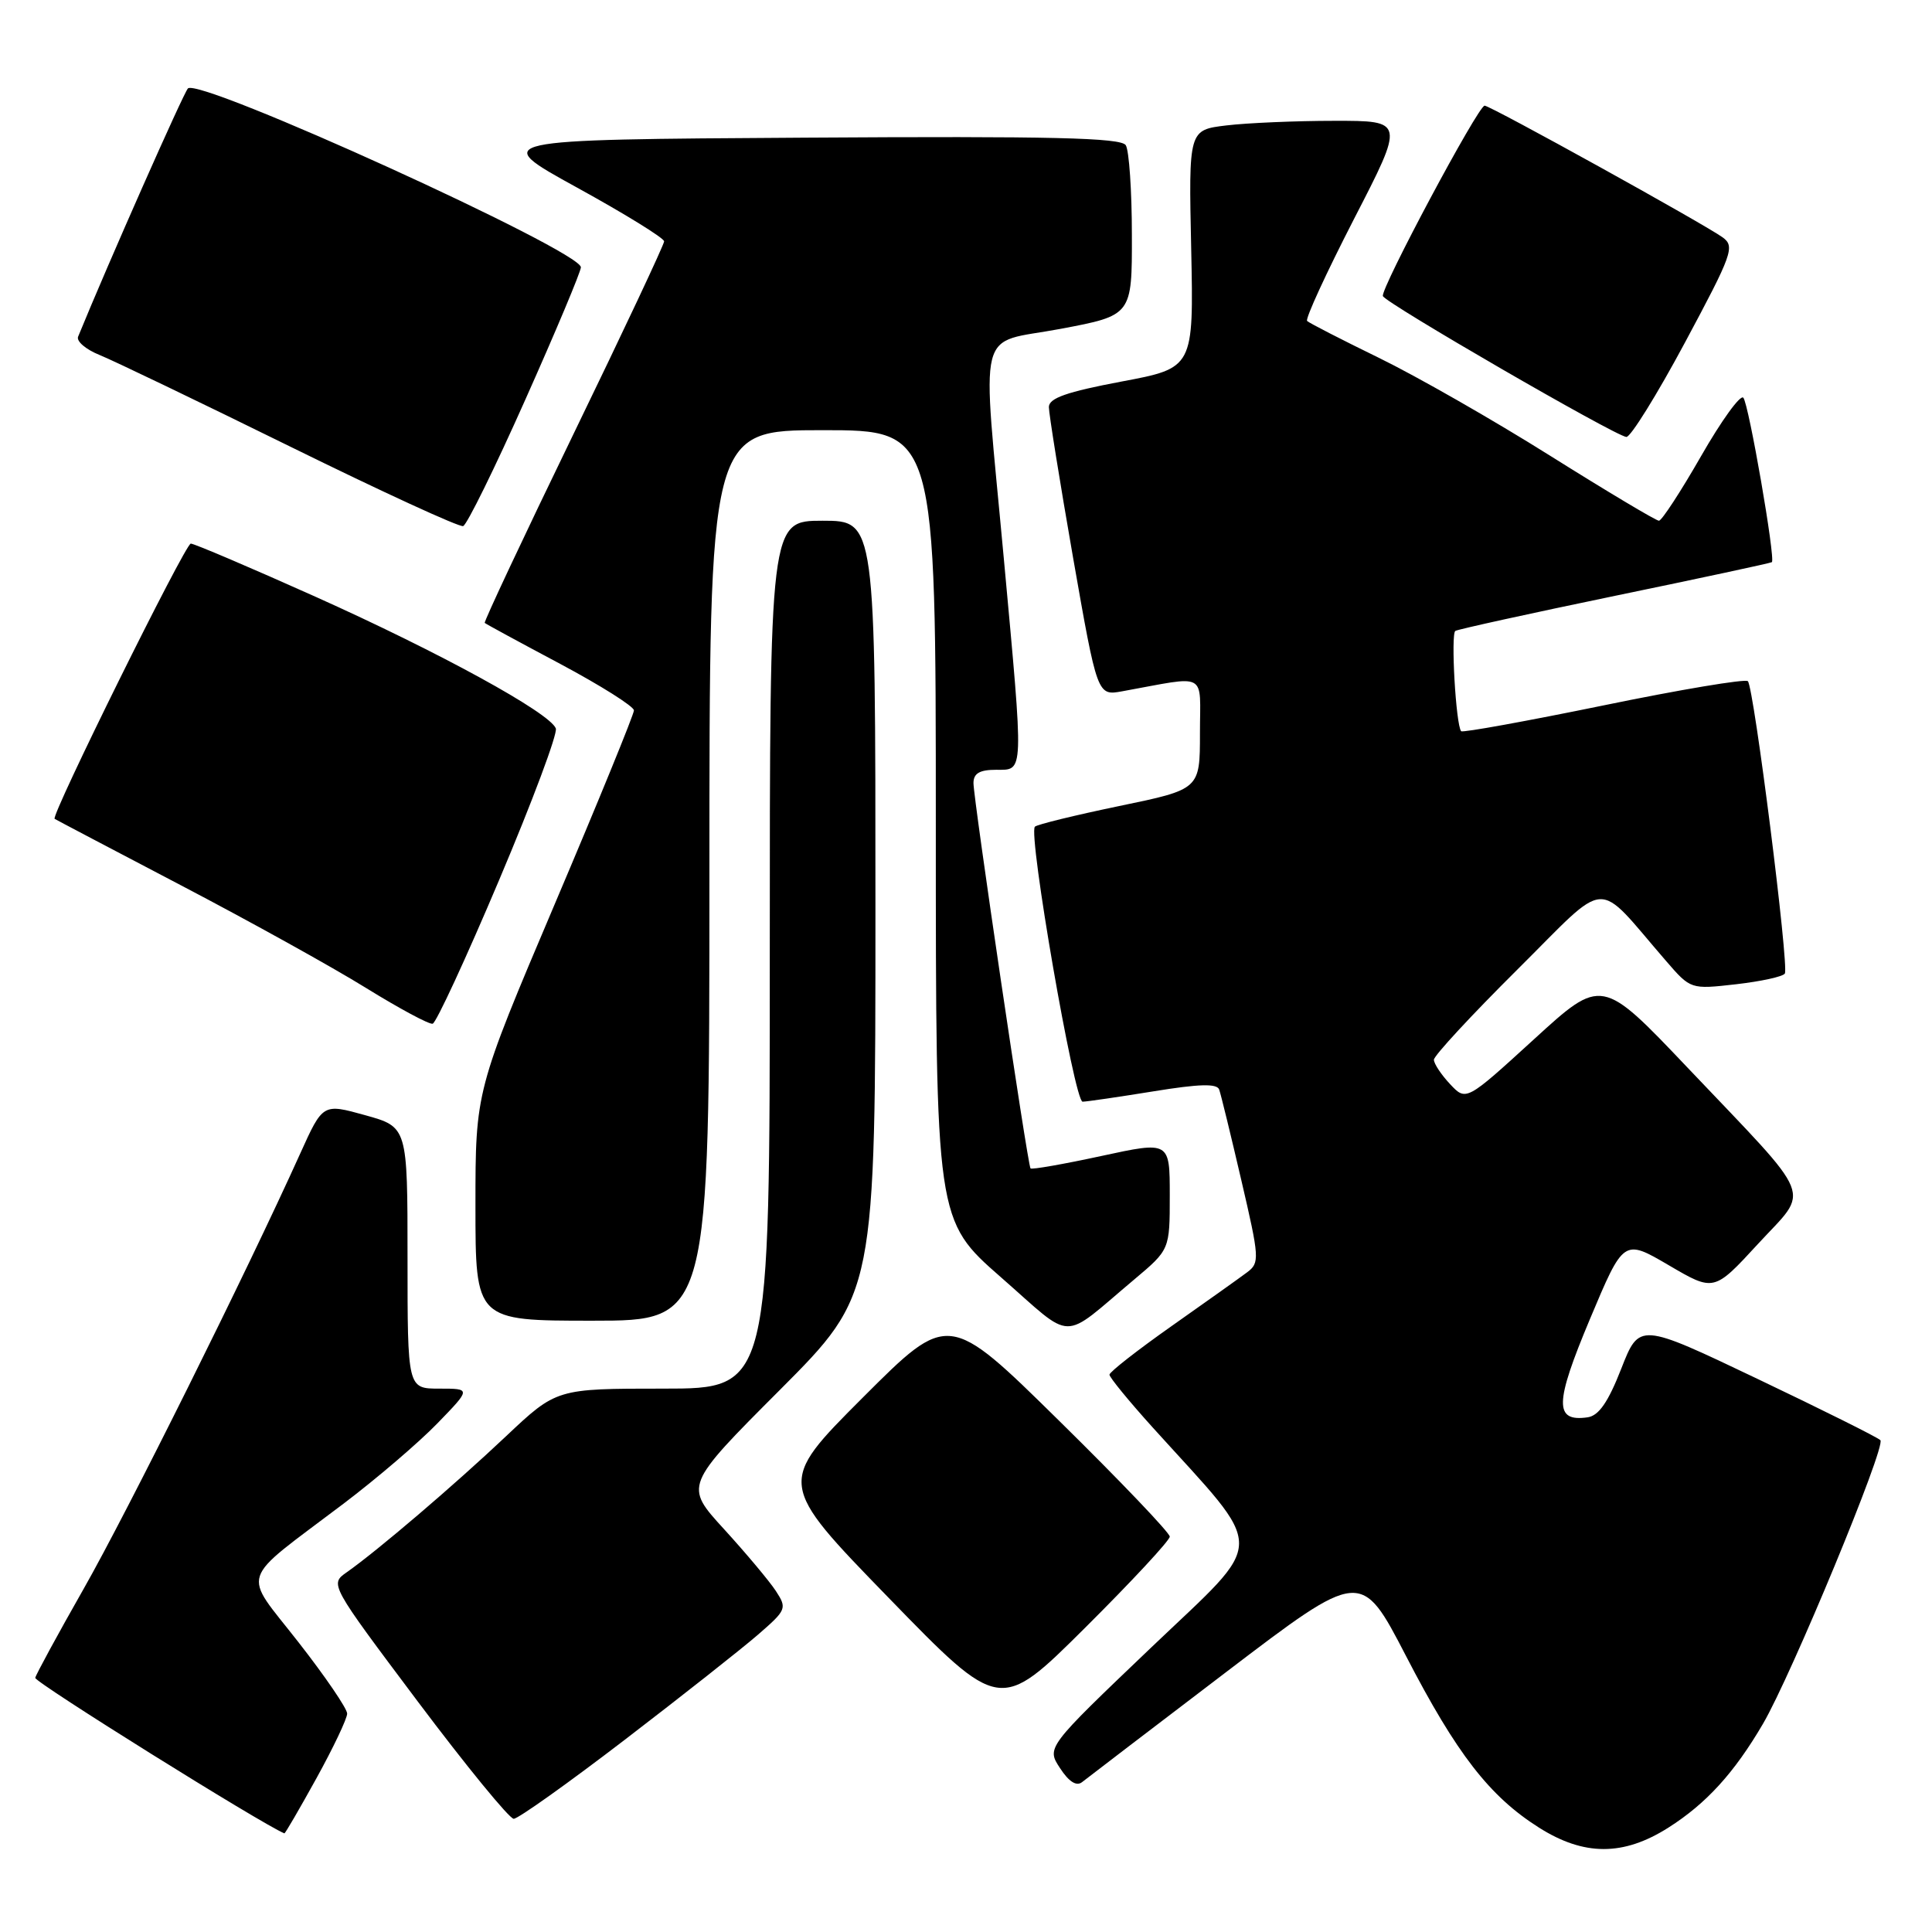 <?xml version="1.0" encoding="UTF-8" standalone="no"?>
<!DOCTYPE svg PUBLIC "-//W3C//DTD SVG 1.1//EN" "http://www.w3.org/Graphics/SVG/1.1/DTD/svg11.dtd" >
<svg xmlns="http://www.w3.org/2000/svg" xmlns:xlink="http://www.w3.org/1999/xlink" version="1.1" viewBox="0 0 256 256">
 <g >
 <path fill="currentColor"
d=" M 221.07 242.17 C 226.08 238.99 229.79 234.93 233.60 228.42 C 237.36 222.00 249.94 191.62 249.16 190.83 C 248.80 190.46 241.46 186.80 232.86 182.70 C 217.22 175.24 217.22 175.24 214.82 181.37 C 213.09 185.79 211.85 187.58 210.38 187.80 C 205.93 188.44 205.99 185.95 210.66 174.82 C 215.14 164.15 215.14 164.15 221.12 167.65 C 227.11 171.16 227.11 171.16 232.94 164.83 C 239.86 157.31 240.73 159.49 223.64 141.50 C 212.24 129.50 212.24 129.50 203.26 137.71 C 194.27 145.92 194.27 145.92 192.14 143.65 C 190.96 142.39 190.00 140.94 190.00 140.42 C 190.00 139.89 194.97 134.52 201.05 128.48 C 213.45 116.17 211.20 116.30 220.76 127.33 C 224.02 131.10 224.02 131.10 230.03 130.42 C 233.34 130.04 236.25 129.41 236.50 129.00 C 237.08 128.06 232.40 91.06 231.60 90.26 C 231.26 89.93 222.66 91.37 212.47 93.47 C 202.28 95.56 193.79 97.10 193.61 96.89 C 192.91 96.08 192.22 83.98 192.84 83.60 C 193.21 83.38 202.72 81.29 214.00 78.95 C 225.28 76.62 234.63 74.61 234.78 74.49 C 235.29 74.10 231.72 53.51 231.00 52.70 C 230.61 52.25 228.09 55.74 225.40 60.44 C 222.70 65.15 220.19 68.99 219.82 69.00 C 219.44 69.00 212.96 65.13 205.42 60.40 C 197.88 55.66 187.65 49.82 182.70 47.41 C 177.74 44.99 173.47 42.80 173.20 42.53 C 172.93 42.26 175.73 36.18 179.41 29.02 C 186.12 16.00 186.12 16.00 176.81 16.01 C 171.69 16.01 165.25 16.29 162.50 16.62 C 157.50 17.22 157.50 17.22 157.84 32.99 C 158.17 48.76 158.17 48.76 148.59 50.56 C 141.34 51.93 139.00 52.75 138.98 53.93 C 138.98 54.80 140.42 63.76 142.18 73.85 C 145.40 92.20 145.40 92.20 148.70 91.60 C 160.19 89.52 159.00 88.87 159.00 97.16 C 159.00 104.59 159.00 104.59 148.32 106.80 C 142.45 108.02 137.41 109.25 137.13 109.54 C 136.20 110.47 142.36 146.00 143.45 145.98 C 144.03 145.97 148.25 145.35 152.83 144.61 C 158.91 143.62 161.27 143.55 161.55 144.38 C 161.77 144.99 163.09 150.40 164.48 156.38 C 166.89 166.71 166.93 167.33 165.26 168.58 C 164.29 169.31 159.79 172.51 155.26 175.70 C 150.73 178.89 147.02 181.79 147.01 182.15 C 147.01 182.51 149.59 185.66 152.75 189.16 C 168.02 206.05 168.04 203.51 152.50 218.34 C 138.66 231.55 138.66 231.55 140.46 234.29 C 141.63 236.09 142.64 236.73 143.38 236.14 C 143.99 235.65 152.57 229.10 162.43 221.59 C 180.35 207.94 180.35 207.94 186.31 219.44 C 193.01 232.39 197.36 238.01 203.91 242.16 C 209.89 245.95 215.10 245.96 221.07 242.17 Z  M 41.93 235.63 C 44.17 231.57 46.00 227.72 46.00 227.06 C 46.00 226.40 43.09 222.13 39.53 217.58 C 32.05 207.99 31.43 209.91 45.50 199.26 C 49.90 195.93 55.51 191.13 57.96 188.60 C 62.42 184.00 62.42 184.00 58.21 184.00 C 54.00 184.00 54.00 184.00 54.00 166.66 C 54.00 149.33 54.00 149.33 48.39 147.77 C 42.78 146.21 42.78 146.21 39.78 152.85 C 32.63 168.69 16.86 200.37 11.10 210.50 C 7.66 216.55 4.77 221.87 4.67 222.32 C 4.55 222.89 34.75 241.74 37.68 242.93 C 37.78 242.97 39.69 239.68 41.93 235.63 Z  M 82.81 230.51 C 90.34 224.74 98.27 218.48 100.43 216.61 C 104.23 213.31 104.31 213.12 102.79 210.79 C 101.92 209.47 98.84 205.80 95.94 202.62 C 90.67 196.86 90.67 196.86 103.34 184.17 C 116.00 171.47 116.00 171.47 116.00 120.24 C 116.00 69.00 116.00 69.00 109.00 69.00 C 102.00 69.00 102.00 69.00 102.00 126.50 C 102.00 184.00 102.00 184.00 87.87 184.00 C 73.74 184.00 73.74 184.00 67.04 190.32 C 60.18 196.80 49.98 205.50 45.95 208.33 C 43.69 209.91 43.69 209.91 55.35 225.45 C 61.77 234.00 67.50 241.00 68.07 241.00 C 68.65 241.00 75.28 236.28 82.81 230.51 Z  M 155.00 203.61 C 155.00 203.10 148.40 196.19 140.34 188.26 C 125.68 173.83 125.68 173.83 114.33 185.18 C 102.99 196.53 102.99 196.53 117.74 211.71 C 132.50 226.90 132.50 226.90 143.75 215.72 C 149.94 209.56 155.00 204.12 155.00 203.61 Z  M 150.29 169.54 C 155.00 165.58 155.00 165.58 155.00 158.39 C 155.00 151.21 155.00 151.21 145.91 153.18 C 140.91 154.26 136.70 155.00 136.55 154.82 C 136.16 154.35 128.98 105.83 128.99 103.75 C 129.00 102.47 129.81 102.00 132.00 102.00 C 135.71 102.00 135.67 102.92 133.01 74.00 C 130.09 42.28 129.25 45.70 140.50 43.58 C 150.00 41.79 150.00 41.79 149.98 31.14 C 149.98 25.29 149.61 19.93 149.17 19.24 C 148.54 18.25 139.36 18.03 106.64 18.24 C 64.91 18.50 64.91 18.50 76.45 24.85 C 82.80 28.34 88.00 31.55 88.00 31.98 C 88.00 32.41 82.59 43.91 75.98 57.53 C 69.37 71.16 64.09 82.41 64.23 82.54 C 64.38 82.68 68.89 85.13 74.25 87.98 C 79.61 90.84 84.00 93.61 84.00 94.13 C 84.00 94.65 79.28 106.21 73.50 119.81 C 63.00 144.55 63.00 144.55 63.00 159.77 C 63.00 175.00 63.00 175.00 78.50 175.00 C 94.00 175.00 94.00 175.00 94.00 116.00 C 94.00 57.00 94.00 57.00 109.00 57.00 C 124.00 57.00 124.00 57.00 124.00 109.34 C 124.00 161.69 124.00 161.69 132.67 169.28 C 142.47 177.86 140.42 177.83 150.29 169.54 Z  M 66.14 116.60 C 70.53 106.23 73.91 97.20 73.65 96.52 C 72.85 94.45 58.30 86.47 41.78 79.06 C 33.13 75.18 25.70 72.02 25.28 72.03 C 24.53 72.07 6.70 108.11 7.24 108.50 C 7.38 108.60 14.93 112.57 24.00 117.32 C 33.08 122.07 44.10 128.18 48.50 130.91 C 52.90 133.63 56.88 135.77 57.33 135.65 C 57.79 135.54 61.76 126.96 66.14 116.60 Z  M 69.61 52.95 C 73.65 43.90 76.96 36.01 76.97 35.42 C 77.03 33.26 26.38 10.21 24.90 11.72 C 24.32 12.31 14.34 34.85 10.35 44.61 C 10.10 45.22 11.38 46.31 13.20 47.04 C 15.01 47.77 26.39 53.24 38.48 59.19 C 50.57 65.14 60.87 69.88 61.37 69.71 C 61.87 69.54 65.58 62.00 69.61 52.95 Z  M 223.27 45.38 C 229.55 33.66 229.91 32.66 228.27 31.46 C 225.92 29.74 197.48 14.00 196.72 14.00 C 195.87 14.00 182.92 38.25 183.24 39.23 C 183.55 40.14 213.94 57.73 215.50 57.90 C 216.05 57.95 219.55 52.32 223.27 45.38 Z "/>
</g>
</svg>